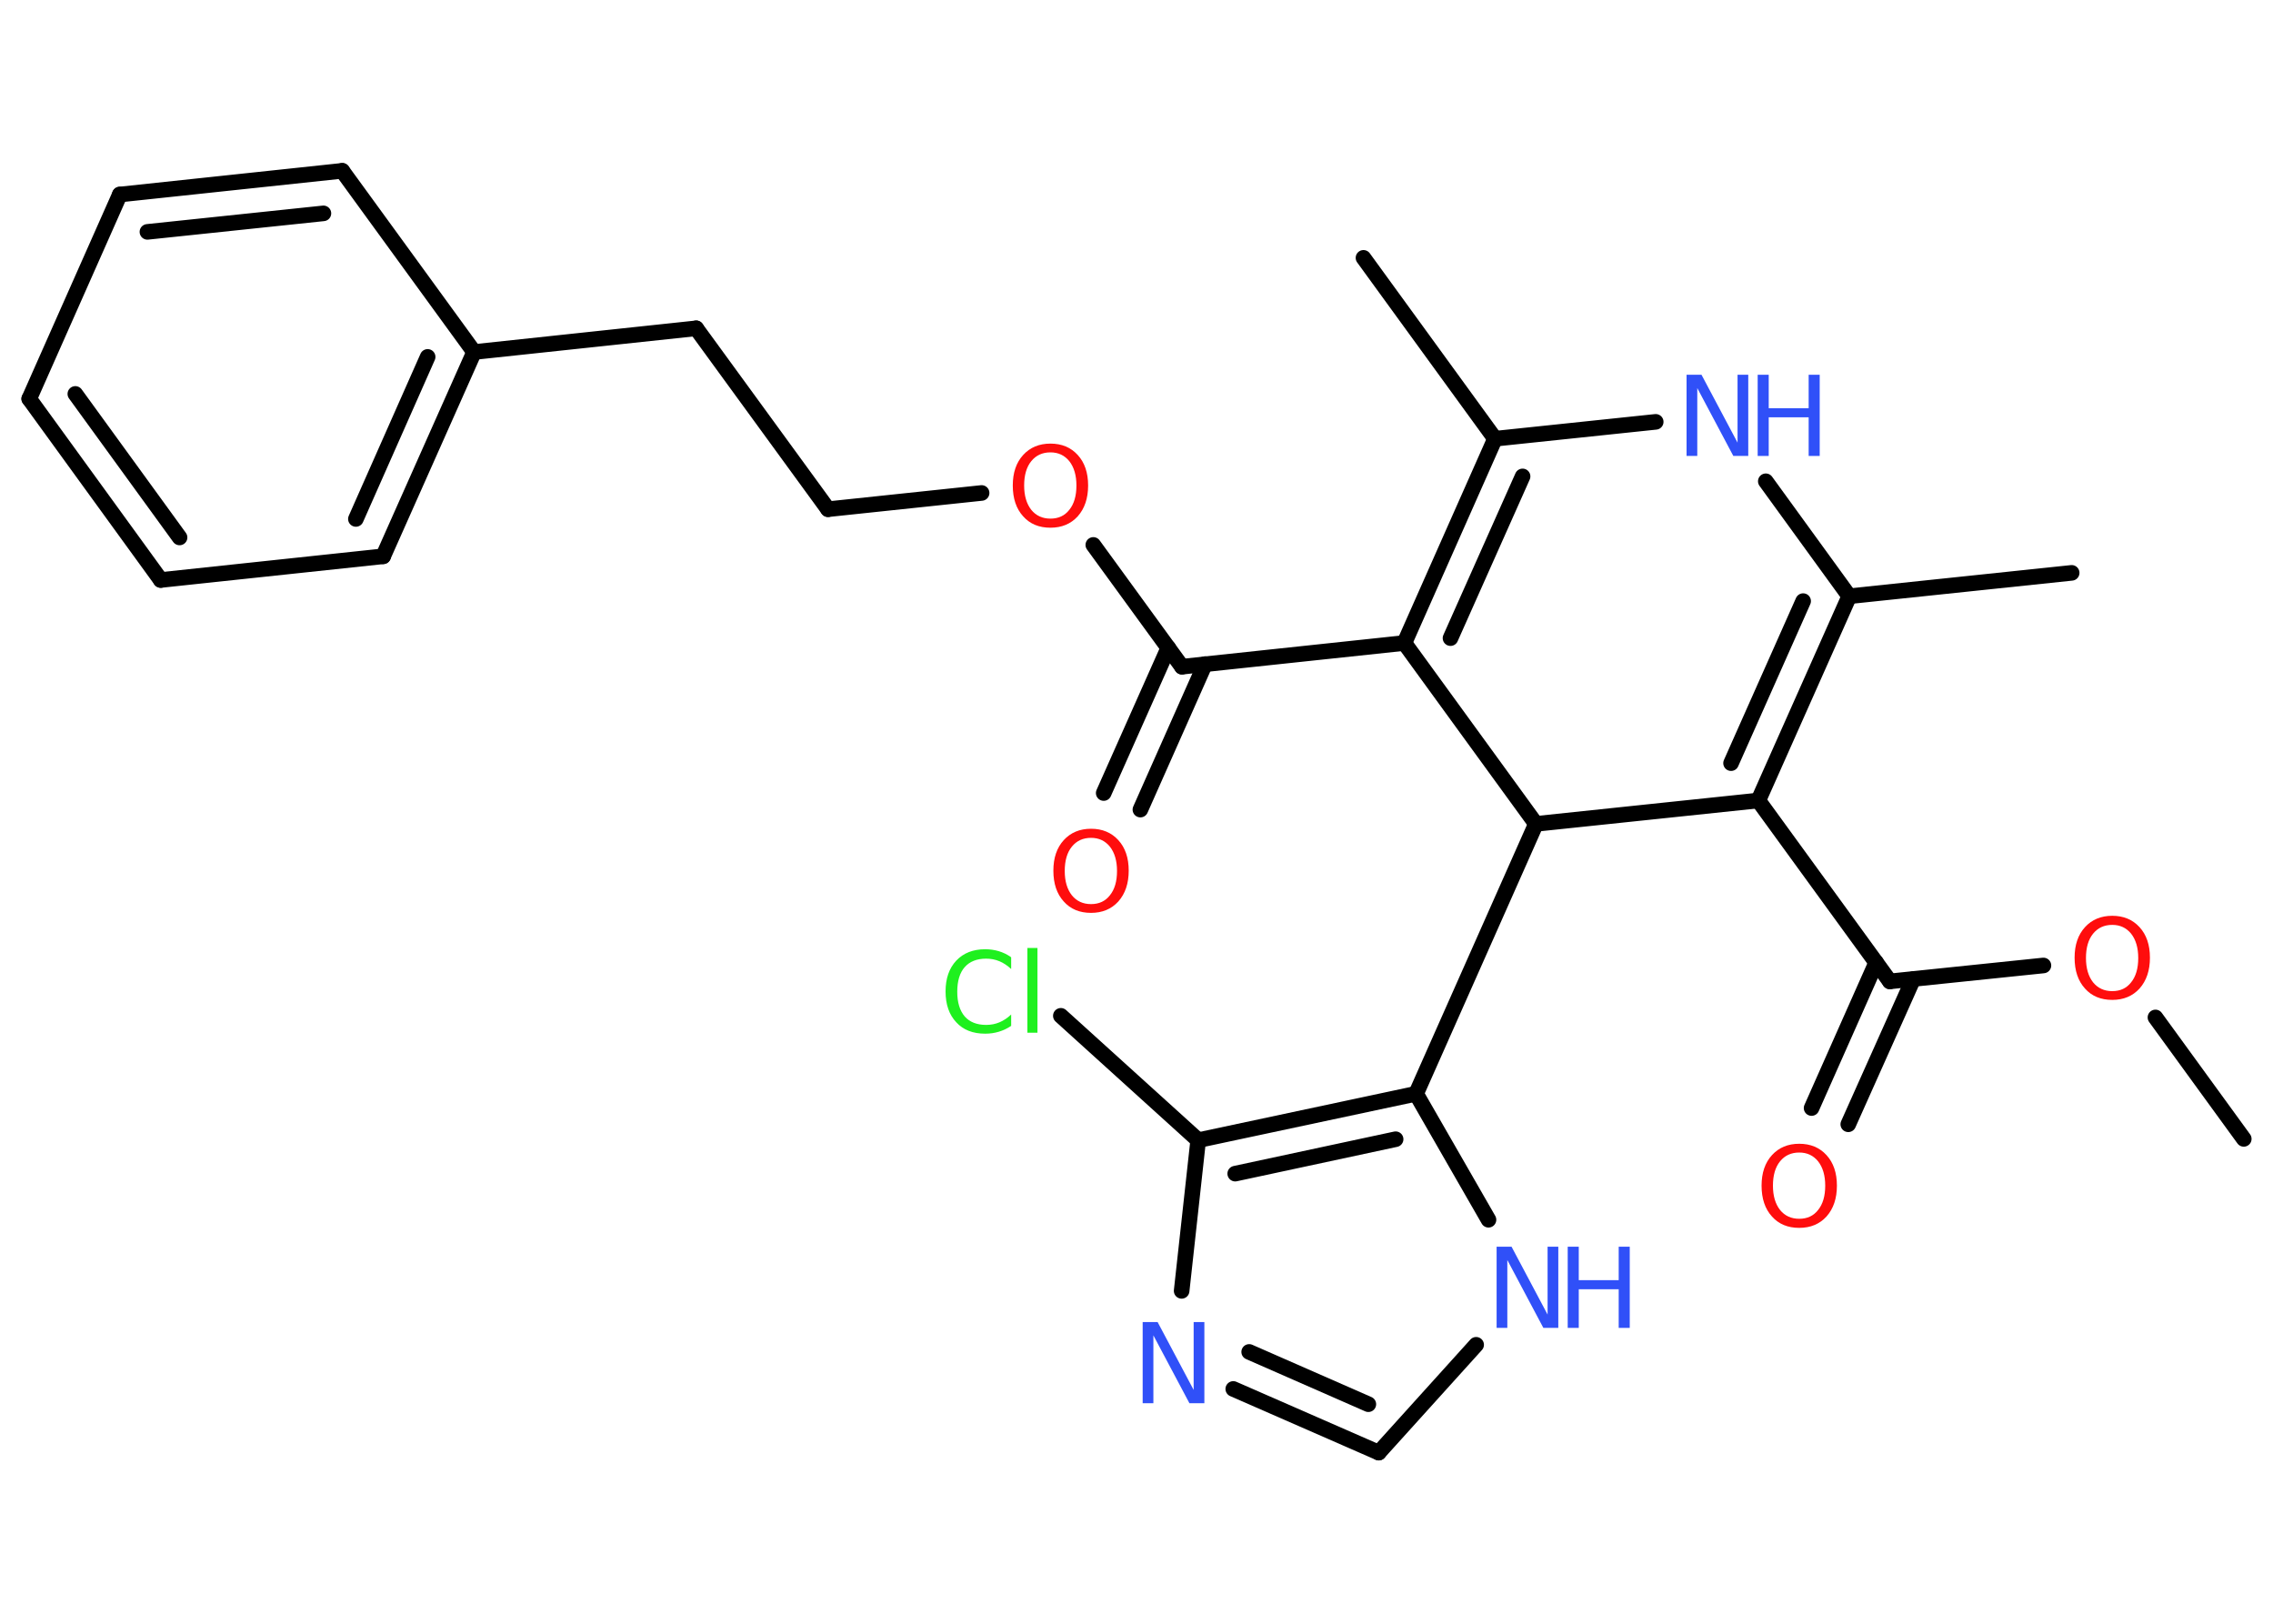 <?xml version='1.0' encoding='UTF-8'?>
<!DOCTYPE svg PUBLIC "-//W3C//DTD SVG 1.1//EN" "http://www.w3.org/Graphics/SVG/1.1/DTD/svg11.dtd">
<svg version='1.2' xmlns='http://www.w3.org/2000/svg' xmlns:xlink='http://www.w3.org/1999/xlink' width='70.0mm' height='50.0mm' viewBox='0 0 70.0 50.0'>
  <desc>Generated by the Chemistry Development Kit (http://github.com/cdk)</desc>
  <g stroke-linecap='round' stroke-linejoin='round' stroke='#000000' stroke-width='.48' fill='#3050F8'>
    <rect x='.0' y='.0' width='70.0' height='50.0' fill='#FFFFFF' stroke='none'/>
    <g id='mol1' class='mol'>
      <line id='mol1bnd1' class='bond' x1='69.1' y1='35.07' x2='66.38' y2='31.33'/>
      <line id='mol1bnd2' class='bond' x1='62.93' y1='29.73' x2='58.2' y2='30.22'/>
      <g id='mol1bnd3' class='bond'>
        <line x1='58.92' y1='30.15' x2='56.92' y2='34.62'/>
        <line x1='57.78' y1='29.64' x2='55.79' y2='34.12'/>
      </g>
      <line id='mol1bnd4' class='bond' x1='58.2' y1='30.22' x2='54.15' y2='24.65'/>
      <g id='mol1bnd5' class='bond'>
        <line x1='54.15' y1='24.65' x2='56.95' y2='18.36'/>
        <line x1='53.31' y1='23.5' x2='55.53' y2='18.51'/>
      </g>
      <line id='mol1bnd6' class='bond' x1='56.95' y1='18.36' x2='63.8' y2='17.64'/>
      <line id='mol1bnd7' class='bond' x1='56.95' y1='18.36' x2='54.38' y2='14.82'/>
      <line id='mol1bnd8' class='bond' x1='50.99' y1='12.99' x2='46.04' y2='13.51'/>
      <line id='mol1bnd9' class='bond' x1='46.04' y1='13.51' x2='41.99' y2='7.94'/>
      <g id='mol1bnd10' class='bond'>
        <line x1='46.04' y1='13.51' x2='43.25' y2='19.8'/>
        <line x1='46.89' y1='14.67' x2='44.67' y2='19.65'/>
      </g>
      <line id='mol1bnd11' class='bond' x1='43.25' y1='19.8' x2='36.4' y2='20.53'/>
      <g id='mol1bnd12' class='bond'>
        <line x1='37.11' y1='20.45' x2='35.12' y2='24.93'/>
        <line x1='35.98' y1='19.95' x2='33.99' y2='24.42'/>
      </g>
      <line id='mol1bnd13' class='bond' x1='36.4' y1='20.53' x2='33.67' y2='16.78'/>
      <line id='mol1bnd14' class='bond' x1='30.23' y1='15.18' x2='25.5' y2='15.68'/>
      <line id='mol1bnd15' class='bond' x1='25.5' y1='15.68' x2='21.44' y2='10.11'/>
      <line id='mol1bnd16' class='bond' x1='21.44' y1='10.11' x2='14.6' y2='10.84'/>
      <g id='mol1bnd17' class='bond'>
        <line x1='11.8' y1='17.13' x2='14.6' y2='10.84'/>
        <line x1='10.96' y1='15.98' x2='13.17' y2='10.99'/>
      </g>
      <line id='mol1bnd18' class='bond' x1='11.8' y1='17.13' x2='4.95' y2='17.86'/>
      <g id='mol1bnd19' class='bond'>
        <line x1='.9' y1='12.28' x2='4.95' y2='17.86'/>
        <line x1='2.32' y1='12.13' x2='5.53' y2='16.55'/>
      </g>
      <line id='mol1bnd20' class='bond' x1='.9' y1='12.28' x2='3.69' y2='5.99'/>
      <g id='mol1bnd21' class='bond'>
        <line x1='10.54' y1='5.26' x2='3.69' y2='5.99'/>
        <line x1='9.96' y1='6.57' x2='4.54' y2='7.14'/>
      </g>
      <line id='mol1bnd22' class='bond' x1='14.6' y1='10.84' x2='10.54' y2='5.26'/>
      <line id='mol1bnd23' class='bond' x1='43.25' y1='19.8' x2='47.3' y2='25.37'/>
      <line id='mol1bnd24' class='bond' x1='54.15' y1='24.65' x2='47.3' y2='25.37'/>
      <line id='mol1bnd25' class='bond' x1='47.3' y1='25.37' x2='43.61' y2='33.68'/>
      <line id='mol1bnd26' class='bond' x1='43.61' y1='33.68' x2='45.84' y2='37.56'/>
      <line id='mol1bnd27' class='bond' x1='45.46' y1='41.41' x2='42.46' y2='44.73'/>
      <g id='mol1bnd28' class='bond'>
        <line x1='37.98' y1='42.77' x2='42.46' y2='44.73'/>
        <line x1='38.47' y1='41.63' x2='42.14' y2='43.24'/>
      </g>
      <line id='mol1bnd29' class='bond' x1='36.39' y1='39.75' x2='36.9' y2='35.11'/>
      <g id='mol1bnd30' class='bond'>
        <line x1='43.61' y1='33.68' x2='36.9' y2='35.11'/>
        <line x1='42.98' y1='35.08' x2='38.04' y2='36.14'/>
      </g>
      <line id='mol1bnd31' class='bond' x1='36.9' y1='35.11' x2='32.67' y2='31.28'/>
      <path id='mol1atm2' class='atom' d='M65.05 28.48q-.37 .0 -.59 .27q-.22 .27 -.22 .75q.0 .47 .22 .75q.22 .27 .59 .27q.37 .0 .58 -.27q.22 -.27 .22 -.75q.0 -.47 -.22 -.75q-.22 -.27 -.58 -.27zM65.05 28.2q.52 .0 .84 .35q.32 .35 .32 .94q.0 .59 -.32 .95q-.32 .35 -.84 .35q-.53 .0 -.84 -.35q-.32 -.35 -.32 -.95q.0 -.59 .32 -.94q.32 -.35 .84 -.35z' stroke='none' fill='#FF0D0D'/>
      <path id='mol1atm4' class='atom' d='M55.41 35.49q-.37 .0 -.59 .27q-.22 .27 -.22 .75q.0 .47 .22 .75q.22 .27 .59 .27q.37 .0 .58 -.27q.22 -.27 .22 -.75q.0 -.47 -.22 -.75q-.22 -.27 -.58 -.27zM55.41 35.22q.52 .0 .84 .35q.32 .35 .32 .94q.0 .59 -.32 .95q-.32 .35 -.84 .35q-.53 .0 -.84 -.35q-.32 -.35 -.32 -.95q.0 -.59 .32 -.94q.32 -.35 .84 -.35z' stroke='none' fill='#FF0D0D'/>
      <g id='mol1atm8' class='atom'>
        <path d='M51.95 11.54h.45l1.11 2.09v-2.09h.33v2.5h-.46l-1.11 -2.09v2.09h-.33v-2.5z' stroke='none'/>
        <path d='M54.13 11.54h.34v1.03h1.23v-1.03h.34v2.5h-.34v-1.19h-1.23v1.19h-.34v-2.5z' stroke='none'/>
      </g>
      <path id='mol1atm13' class='atom' d='M33.6 25.8q-.37 .0 -.59 .27q-.22 .27 -.22 .75q.0 .47 .22 .75q.22 .27 .59 .27q.37 .0 .58 -.27q.22 -.27 .22 -.75q.0 -.47 -.22 -.75q-.22 -.27 -.58 -.27zM33.6 25.52q.52 .0 .84 .35q.32 .35 .32 .94q.0 .59 -.32 .95q-.32 .35 -.84 .35q-.53 .0 -.84 -.35q-.32 -.35 -.32 -.95q.0 -.59 .32 -.94q.32 -.35 .84 -.35z' stroke='none' fill='#FF0D0D'/>
      <path id='mol1atm14' class='atom' d='M32.35 13.93q-.37 .0 -.59 .27q-.22 .27 -.22 .75q.0 .47 .22 .75q.22 .27 .59 .27q.37 .0 .58 -.27q.22 -.27 .22 -.75q.0 -.47 -.22 -.75q-.22 -.27 -.58 -.27zM32.35 13.66q.52 .0 .84 .35q.32 .35 .32 .94q.0 .59 -.32 .95q-.32 .35 -.84 .35q-.53 .0 -.84 -.35q-.32 -.35 -.32 -.95q.0 -.59 .32 -.94q.32 -.35 .84 -.35z' stroke='none' fill='#FF0D0D'/>
      <g id='mol1atm25' class='atom'>
        <path d='M46.1 38.39h.45l1.11 2.09v-2.09h.33v2.5h-.46l-1.11 -2.09v2.09h-.33v-2.5z' stroke='none'/>
        <path d='M48.28 38.39h.34v1.03h1.23v-1.03h.34v2.5h-.34v-1.19h-1.23v1.19h-.34v-2.5z' stroke='none'/>
      </g>
      <path id='mol1atm27' class='atom' d='M35.2 40.71h.45l1.11 2.09v-2.09h.33v2.5h-.46l-1.11 -2.09v2.09h-.33v-2.5z' stroke='none'/>
      <path id='mol1atm29' class='atom' d='M31.14 29.48v.36q-.17 -.16 -.36 -.24q-.19 -.08 -.41 -.08q-.43 .0 -.66 .26q-.23 .26 -.23 .76q.0 .49 .23 .76q.23 .26 .66 .26q.22 .0 .41 -.08q.19 -.08 .36 -.24v.35q-.18 .12 -.38 .18q-.2 .06 -.42 .06q-.57 .0 -.89 -.35q-.33 -.35 -.33 -.95q.0 -.6 .33 -.95q.33 -.35 .89 -.35q.22 .0 .42 .06q.2 .06 .37 .18zM31.64 29.19h.31v2.61h-.31v-2.61z' stroke='none' fill='#1FF01F'/>
    </g>
  </g>
</svg>
